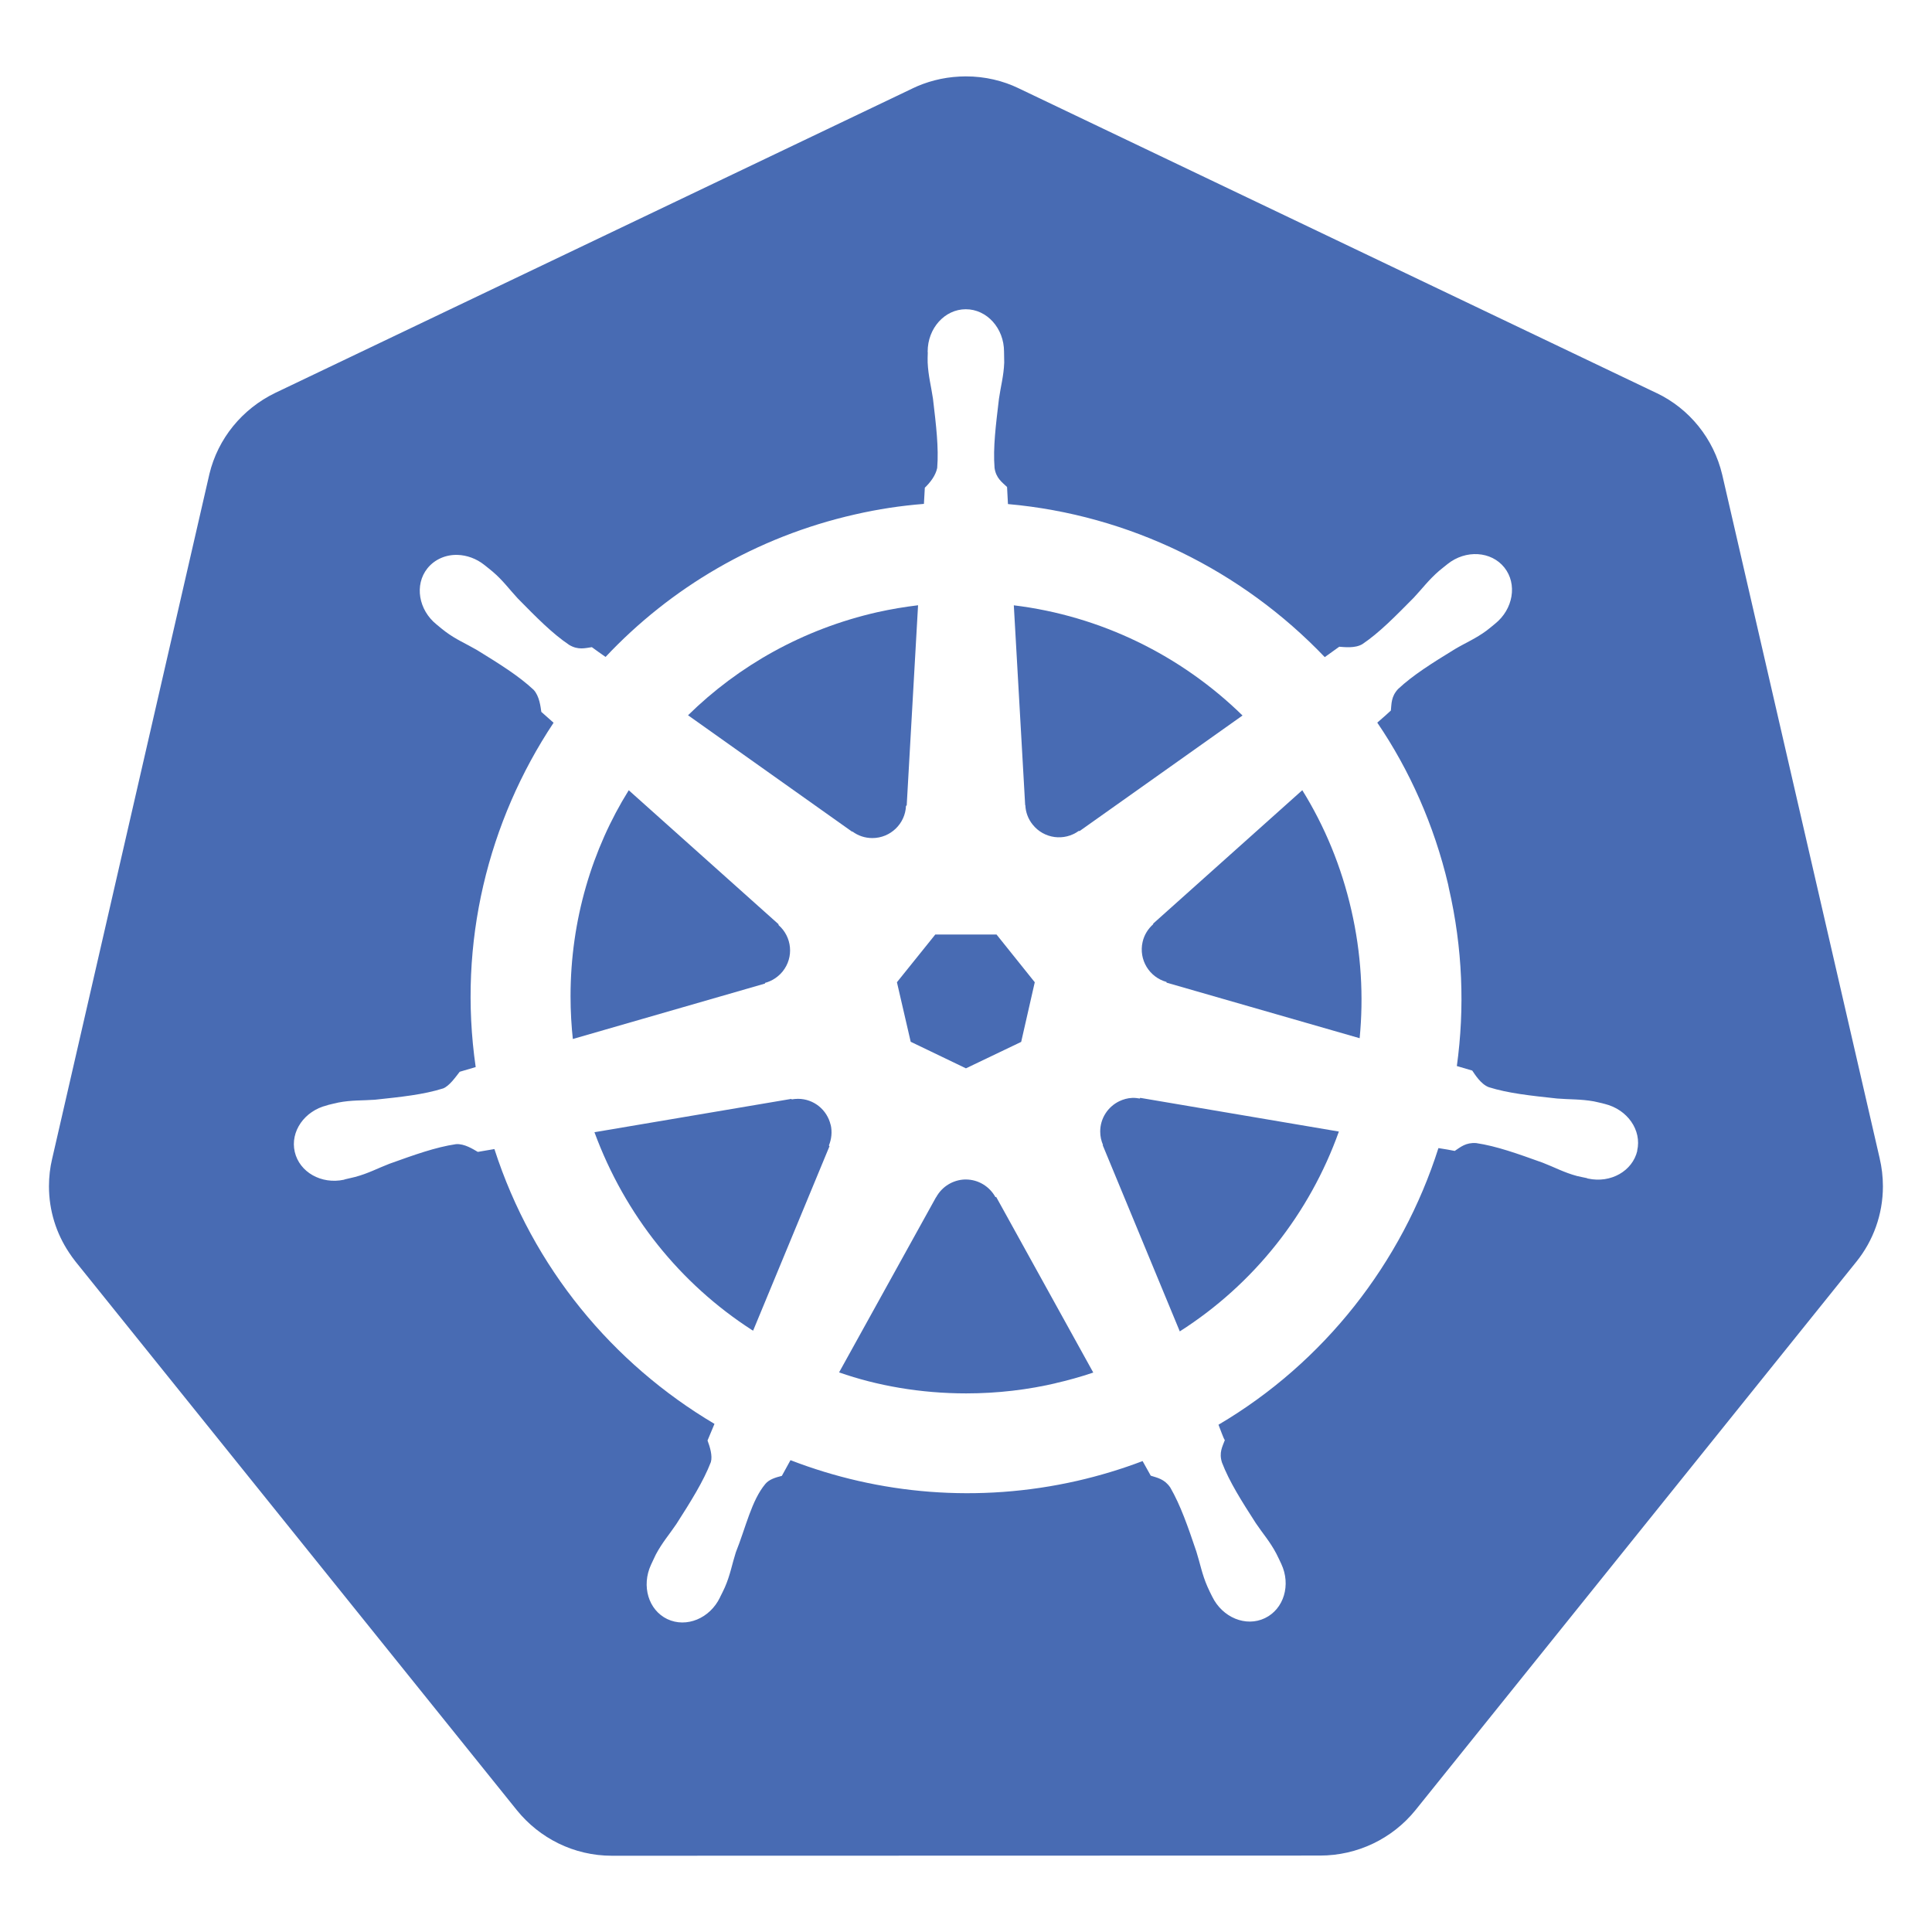 <!-- Generated by IcoMoon.io -->
<svg version="1.1" xmlns="http://www.w3.org/2000/svg" width="32" height="32" viewBox="0 0 32 32">
<path fill="#486bb3" d="M14.121 13.774c0.092 0.068 0.205 0.107 0.328 0.107 0.3 0 0.545-0.238 0.557-0.533l0.012-0.008 0.188-3.315c-0.225 0.027-0.45 0.065-0.675 0.115-1.232 0.28-2.3 0.887-3.135 1.707l2.717 1.928 0.008-0.002zM13.758 18.632c-0.058-0.249-0.278-0.432-0.541-0.432-0.037 0-0.073 0.004-0.108 0.010l0.004-0.001-0.005-0.008-3.262 0.552c0.508 1.38 1.425 2.51 2.602 3.272l0.026 0.015 1.265-3.055-0.010-0.012c0.043-0.105 0.057-0.223 0.030-0.343zM12.674 16.279c0.11-0.030 0.213-0.095 0.29-0.19 0.188-0.235 0.155-0.572-0.070-0.768l0.002-0.012-2.482-2.22c-0.605 0.97-0.964 2.149-0.964 3.411 0 0.25 0.014 0.496 0.041 0.739l-0.003-0.030 3.182-0.918 0.002-0.012zM15.084 17.255l0.915 0.44 0.915-0.438 0.225-0.988-0.633-0.79h-1.015l-0.635 0.79zM16.983 13.337c0.005 0.115 0.045 0.227 0.122 0.322 0.188 0.235 0.525 0.277 0.765 0.102l0.010 0.005 2.7-1.915c-1.020-0.998-2.35-1.65-3.788-1.825l0.188 3.31h0.003zM18.878 18.195c-0.043-0.008-0.085-0.012-0.128-0.010-0.073 0.003-0.145 0.023-0.212 0.055-0.188 0.092-0.315 0.282-0.315 0.502 0 0.080 0.017 0.155 0.047 0.224l-0.001-0.004-0.005 0.005 1.277 3.085c1.232-0.785 2.152-1.957 2.635-3.31l-3.29-0.558-0.008 0.010zM16.488 19.829c-0.097-0.176-0.281-0.293-0.493-0.293-0.006 0-0.012 0-0.018 0l0.001-0c-0.193 0.008-0.375 0.115-0.473 0.295h-0.002l-1.605 2.9c0.628 0.221 1.352 0.348 2.105 0.348 0.519 0 1.023-0.060 1.507-0.174l-0.044 0.009c0.22-0.050 0.435-0.11 0.642-0.18l-1.607-2.907h-0.012z"></path>
<path fill="#486bb3" d="M31.136 19.197l-2.61-11.332c-0.143-0.604-0.546-1.094-1.081-1.352l-0.012-0.005-10.56-5.045c-0.256-0.125-0.558-0.198-0.876-0.198-0.037 0-0.073 0.001-0.109 0.003l0.005-0c-0.284 0.014-0.549 0.085-0.787 0.2l0.012-0.005-10.56 5.045c-0.546 0.265-0.948 0.754-1.090 1.344l-0.003 0.014-2.603 11.335c-0.032 0.134-0.051 0.288-0.051 0.447 0 0.405 0.122 0.782 0.331 1.096l-0.005-0.007c0.035 0.055 0.075 0.108 0.115 0.16l7.31 9.087c0.374 0.461 0.94 0.753 1.574 0.753 0.002 0 0.004 0 0.007 0l11.722-0.003c0.615 0 1.195-0.277 1.58-0.753l7.308-9.090c0.27-0.338 0.434-0.771 0.434-1.242 0-0.16-0.019-0.315-0.054-0.464l0.003 0.014zM27.119 19.059c-0.078 0.337-0.44 0.543-0.815 0.462-0.003 0-0.008 0-0.010-0.003-0.005 0-0.008-0.003-0.012-0.005-0.052-0.012-0.117-0.023-0.163-0.035-0.215-0.058-0.372-0.145-0.567-0.22-0.418-0.15-0.765-0.275-1.102-0.325-0.172-0.012-0.26 0.067-0.355 0.13-0.045-0.010-0.188-0.035-0.27-0.047-0.605 1.902-1.895 3.552-3.643 4.582 0.030 0.073 0.082 0.227 0.105 0.255-0.040 0.108-0.1 0.207-0.047 0.372 0.122 0.317 0.32 0.63 0.56 1.003 0.115 0.172 0.235 0.305 0.34 0.505 0.025 0.047 0.058 0.12 0.082 0.17 0.163 0.348 0.043 0.747-0.27 0.898-0.315 0.152-0.705-0.008-0.875-0.358-0.025-0.050-0.058-0.115-0.078-0.163-0.090-0.205-0.12-0.38-0.183-0.58-0.142-0.42-0.262-0.767-0.433-1.063-0.098-0.142-0.215-0.16-0.323-0.195-0.020-0.035-0.095-0.172-0.135-0.242-0.35 0.133-0.71 0.242-1.085 0.328-1.64 0.372-3.283 0.223-4.747-0.343l-0.143 0.26c-0.107 0.027-0.21 0.058-0.273 0.133-0.23 0.275-0.322 0.715-0.49 1.135-0.063 0.198-0.092 0.375-0.182 0.58-0.020 0.047-0.055 0.113-0.078 0.16v0.003l-0.002 0.003c-0.168 0.348-0.557 0.508-0.873 0.358-0.313-0.15-0.43-0.55-0.27-0.898 0.025-0.050 0.055-0.122 0.080-0.17 0.105-0.198 0.223-0.332 0.34-0.505 0.24-0.375 0.45-0.71 0.572-1.027 0.030-0.105-0.015-0.25-0.055-0.358l0.115-0.275c-1.683-0.997-3.010-2.585-3.645-4.552l-0.275 0.047c-0.075-0.043-0.223-0.14-0.362-0.128-0.338 0.050-0.685 0.175-1.103 0.325-0.195 0.075-0.35 0.16-0.567 0.218-0.045 0.012-0.11 0.025-0.162 0.038-0.005 0-0.008 0.003-0.013 0.005-0.003 0-0.008 0-0.010 0.003-0.375 0.080-0.737-0.125-0.815-0.462s0.162-0.68 0.535-0.77c0.003 0 0.008-0.003 0.010-0.003s0.003 0 0.005-0.003c0.053-0.012 0.12-0.030 0.17-0.040 0.22-0.043 0.4-0.032 0.607-0.047 0.442-0.047 0.808-0.085 1.133-0.188 0.103-0.043 0.202-0.185 0.272-0.275l0.265-0.078c-0.298-2.055 0.205-4.070 1.29-5.703l-0.203-0.18c-0.012-0.080-0.030-0.26-0.127-0.365-0.248-0.232-0.563-0.428-0.94-0.66-0.18-0.105-0.345-0.172-0.525-0.307-0.037-0.027-0.090-0.072-0.13-0.105-0.003-0.002-0.008-0.005-0.010-0.008-0.303-0.242-0.372-0.66-0.155-0.932 0.122-0.152 0.31-0.23 0.502-0.223 0.15 0.005 0.308 0.060 0.44 0.165 0.043 0.035 0.102 0.080 0.14 0.113 0.17 0.145 0.273 0.29 0.415 0.443 0.313 0.318 0.57 0.58 0.852 0.77 0.148 0.088 0.262 0.053 0.375 0.037 0.037 0.027 0.158 0.115 0.227 0.162 1.075-1.143 2.49-1.988 4.13-2.36 0.383-0.088 0.762-0.145 1.143-0.175l0.015-0.268c0.085-0.082 0.178-0.197 0.205-0.327 0.027-0.34-0.018-0.705-0.070-1.147-0.030-0.205-0.078-0.378-0.088-0.6-0.002-0.045 0-0.11 0.002-0.162 0-0.005-0.002-0.013-0.002-0.018 0-0.388 0.283-0.702 0.632-0.702s0.633 0.315 0.633 0.702c0 0.055 0.003 0.13 0.003 0.18-0.008 0.223-0.058 0.395-0.087 0.6-0.052 0.44-0.1 0.808-0.073 1.147 0.025 0.17 0.125 0.237 0.207 0.315 0.003 0.045 0.010 0.197 0.015 0.283 2.010 0.178 3.875 1.098 5.247 2.535l0.24-0.172c0.082 0.005 0.26 0.030 0.383-0.043 0.282-0.19 0.54-0.455 0.852-0.77 0.142-0.152 0.247-0.295 0.418-0.443 0.038-0.033 0.098-0.078 0.14-0.113 0.302-0.242 0.725-0.215 0.942 0.057s0.148 0.69-0.155 0.932c-0.043 0.035-0.098 0.082-0.14 0.113-0.18 0.133-0.345 0.2-0.525 0.307-0.378 0.232-0.692 0.428-0.94 0.66-0.117 0.125-0.108 0.245-0.12 0.357-0.035 0.033-0.157 0.143-0.225 0.2 0.533 0.783 0.942 1.698 1.174 2.682l0.011 0.056c0.23 0.998 0.265 1.993 0.133 2.95l0.255 0.075c0.045 0.065 0.14 0.223 0.273 0.275 0.325 0.102 0.69 0.14 1.133 0.188 0.207 0.017 0.387 0.008 0.608 0.047 0.052 0.010 0.13 0.030 0.183 0.043 0.375 0.093 0.613 0.435 0.535 0.773z"></path>
<path fill="#486bb3" d="M21.569 13.089l-2.47 2.21 0.003 0.008c-0.085 0.075-0.15 0.175-0.177 0.295-0.067 0.293 0.11 0.583 0.395 0.662l0.003 0.012 3.197 0.92c0.067-0.69 0.027-1.405-0.137-2.12-0.165-0.723-0.442-1.39-0.813-1.988z"></path>
</svg>
